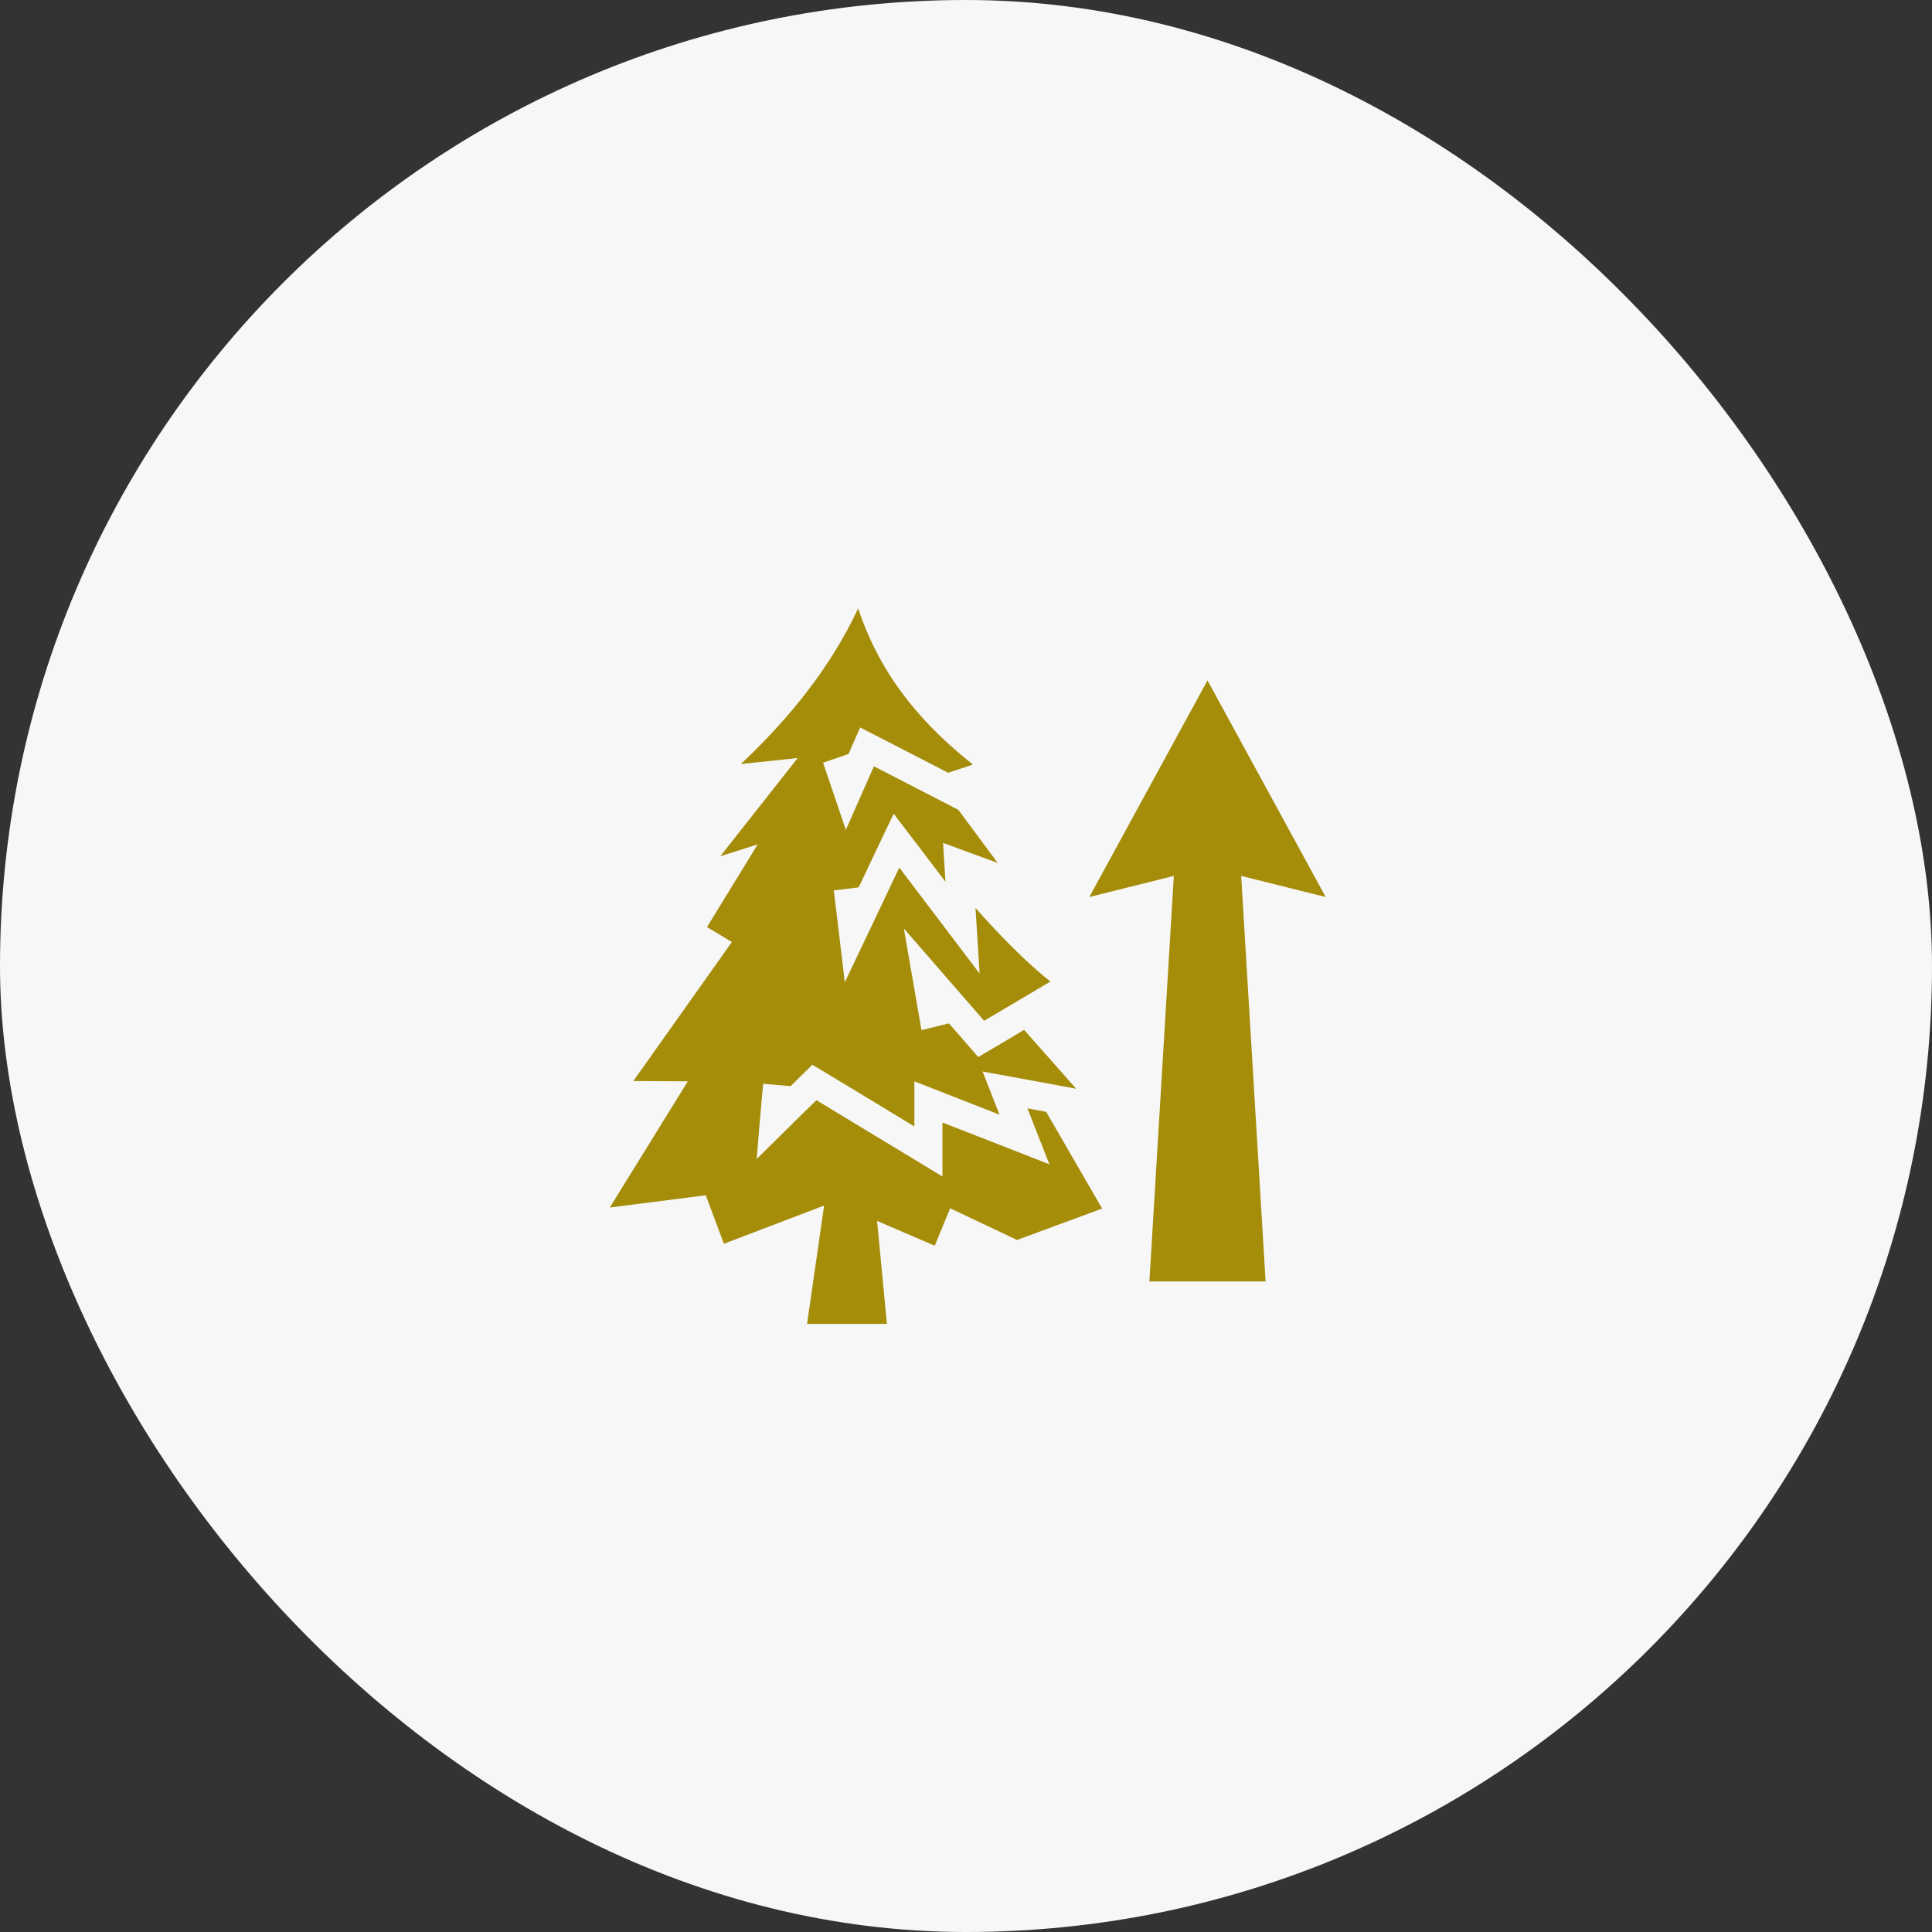 <svg width="120" height="120" viewBox="0 0 120 120" fill="none" xmlns="http://www.w3.org/2000/svg">
<rect x="0" y="0" width="120" height="120" fill="#333333" stroke="none"/>
<rect width="120" height="120" rx="60" fill="#F7F7F7"/>
<path d="M53.297 37.777V37.801C51.6 41.422 49.069 44.584 46.013 47.457L49.547 47.082L44.737 53.185L47.062 52.444L43.913 57.582L45.459 58.51L39.337 67.144L42.722 67.163L37.875 75.001L43.837 74.241L44.962 77.251L51.188 74.879L50.128 82.229H55.087L54.478 75.835L58.059 77.373L59.016 75.048L63.169 77.016L68.456 75.066L64.978 69.057L63.816 68.841C64.266 70.004 64.725 71.157 65.184 72.32C62.972 71.448 60.75 70.585 58.538 69.723V73.079C55.931 71.485 53.316 69.919 50.709 68.335C49.462 69.544 48.234 70.773 46.997 71.991C47.119 70.435 47.259 68.87 47.4 67.313L49.106 67.463C49.556 67.013 50.006 66.573 50.456 66.132C52.575 67.398 54.684 68.691 56.794 69.966V67.163C58.556 67.857 60.319 68.541 62.081 69.235C61.734 68.344 61.378 67.445 61.031 66.554C62.972 66.901 64.903 67.266 66.844 67.623L63.609 63.966C62.663 64.529 61.716 65.101 60.759 65.654C60.15 64.96 59.55 64.257 58.941 63.563L57.234 63.985C56.878 61.876 56.503 59.776 56.138 57.666C57.797 59.579 59.466 61.491 61.125 63.404L65.241 60.966C62.934 59.129 60.591 56.391 60.591 56.391L60.844 60.469C59.184 58.276 57.516 56.082 55.856 53.888C54.731 56.26 53.606 58.641 52.472 61.013C52.247 59.11 52.022 57.207 51.788 55.304L53.334 55.116C54.056 53.588 54.778 52.06 55.509 50.541C56.587 51.948 57.656 53.363 58.725 54.77C58.678 53.963 58.622 53.157 58.575 52.351C59.7 52.773 60.834 53.185 61.969 53.598L59.522 50.298L54.281 47.598C53.7 48.91 53.119 50.232 52.538 51.544C52.069 50.157 51.591 48.76 51.122 47.373L52.706 46.829C52.941 46.276 53.184 45.732 53.428 45.186C55.256 46.116 57.075 47.063 58.894 48.001L60.431 47.485C56.362 44.272 54.375 41.031 53.297 37.777ZM75 42.262L67.659 55.716L72.909 54.404L71.391 79.594H78.609L77.091 54.404L82.341 55.716L75 42.262Z" fill="#A58C09"/>
</svg>
